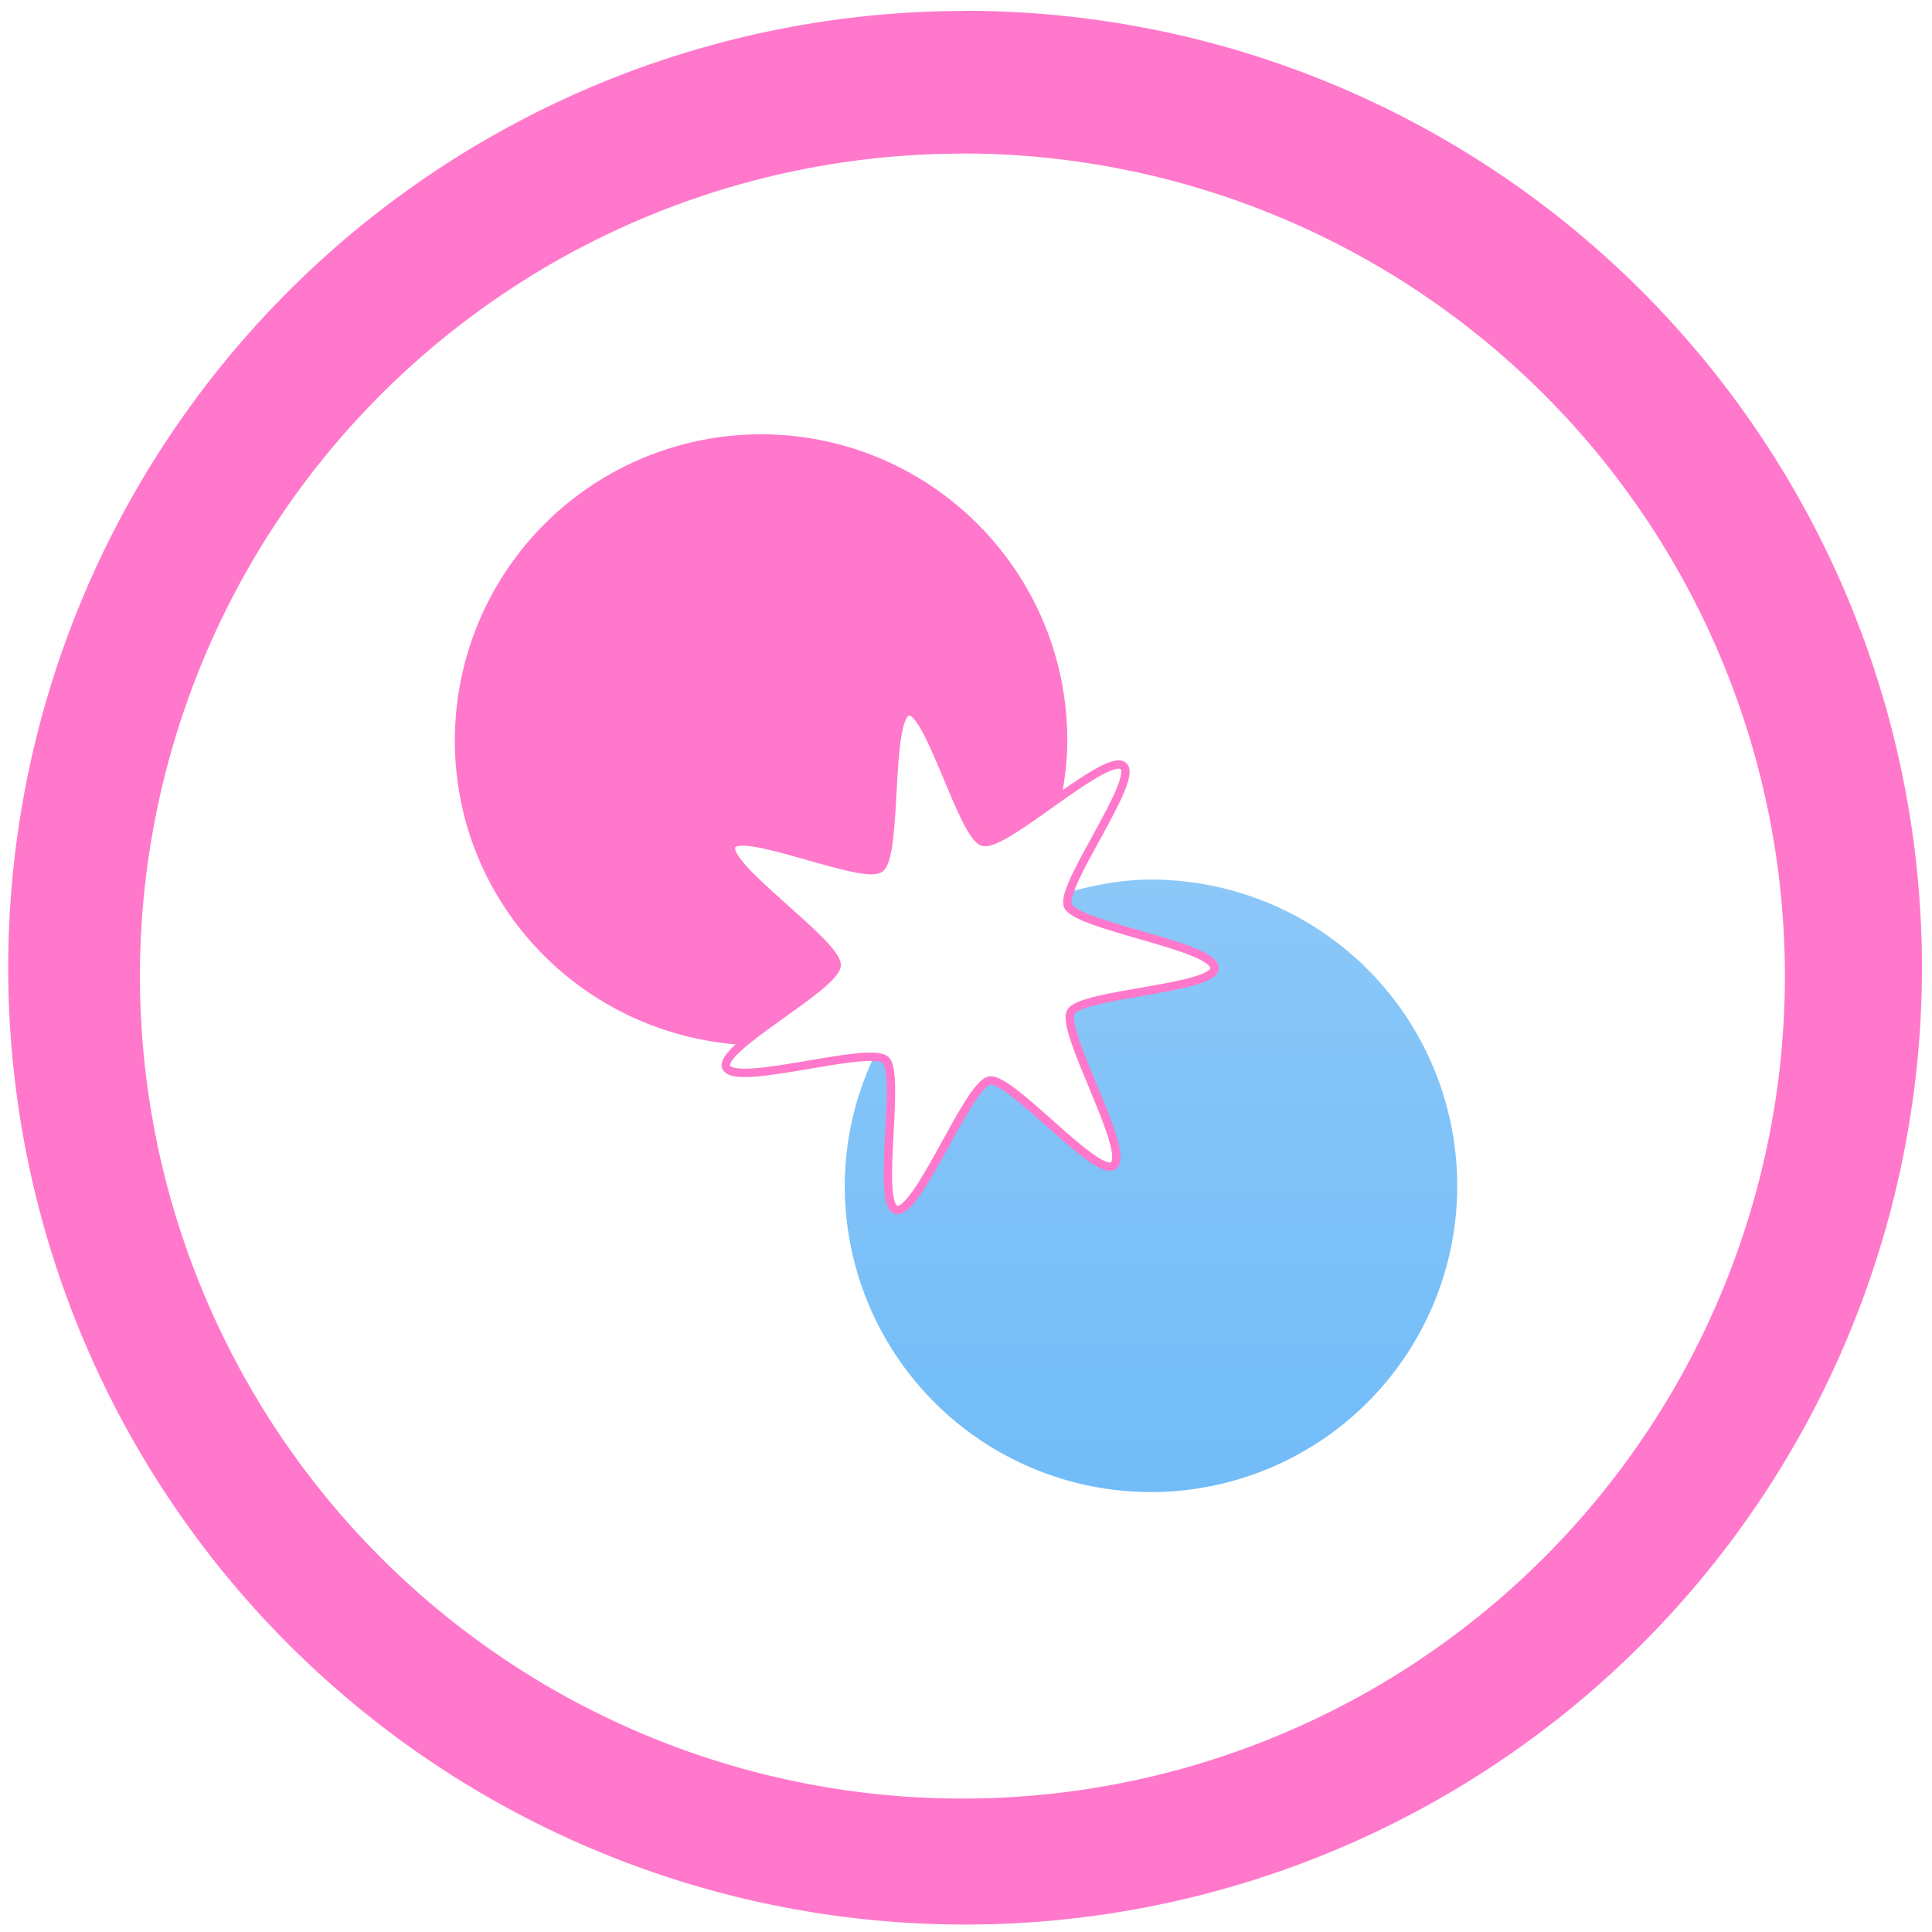 <?xml version="1.0" encoding="UTF-8" standalone="no"?>
<svg
   xmlns:dc="http://purl.org/dc/elements/1.1/"
   xmlns:cc="http://creativecommons.org/ns#"
   xmlns:rdf="http://www.w3.org/1999/02/22-rdf-syntax-ns#"
   xmlns:svg="http://www.w3.org/2000/svg"
   xmlns="http://www.w3.org/2000/svg"
   xmlns:sodipodi="http://sodipodi.sourceforge.net/DTD/sodipodi-0.dtd"
   xmlns:inkscape="http://www.inkscape.org/namespaces/inkscape"
   width="48"
   height="48"
   viewBox="0 0 12.7 12.7"
   version="1.1"
   id="svg17"
   sodipodi:docname="kollision.svg"
   inkscape:version="0.92.4 (5da689c313, 2019-01-14)">
  <sodipodi:namedview
     pagecolor="#ffffff"
     bordercolor="#666666"
     borderopacity="1"
     objecttolerance="10"
     gridtolerance="10"
     guidetolerance="10"
     inkscape:pageopacity="0"
     inkscape:pageshadow="2"
     inkscape:window-width="862"
     inkscape:window-height="480"
     id="namedview19"
     showgrid="false"
     inkscape:zoom="4.9166667"
     inkscape:cx="2.1355932"
     inkscape:cy="24"
     inkscape:window-x="0"
     inkscape:window-y="25"
     inkscape:window-maximized="0"
     inkscape:current-layer="svg17" />
  <defs
     id="defs7">
    <linearGradient
       id="a"
       gradientUnits="userSpaceOnUse"
       x1="328.083"
       y1="233.5"
       x2="328.083"
       y2=".667"
       gradientTransform="matrix(0.017,0,0,0.017,1.894,5.771)">
      <stop
         offset="0"
         stop-color="#42a5f5"
         id="stop2" />
      <stop
         offset="1"
         stop-color="#64b5f6"
         id="stop4" />
    </linearGradient>
  </defs>
  <path
     style="fill:#ff78cb;stroke-width:1"
     d="m 6.344,0.071 v 0.001 A 6.29,6.29 0 0 0 0.054,6.362 6.29,6.29 0 0 0 6.344,12.651 6.29,6.29 0 0 0 12.634,6.361 6.29,6.29 0 0 0 6.344,0.071 Z M 6.326,1.009 A 5.407,5.407 0 0 1 11.733,6.416 5.407,5.407 0 0 1 6.326,11.823 5.407,5.407 0 0 1 0.92,6.416 5.407,5.407 0 0 1 6.326,1.01 Z M 5.003,2.855 A 2.013,2.013 0 0 0 2.99,4.868 c 0,1.068 0.834,1.932 1.885,2 A 3.4,3.4 0 0 1 5.111,6.687 c 0.094,-0.068 0.19,-0.136 0.264,-0.196 0.073,-0.06 0.123,-0.112 0.124,-0.146 0,-0.037 -0.046,-0.096 -0.116,-0.166 -0.07,-0.07 -0.161,-0.151 -0.251,-0.232 -0.09,-0.08 -0.18,-0.161 -0.242,-0.23 -0.062,-0.068 -0.098,-0.125 -0.083,-0.158 0.015,-0.032 0.076,-0.033 0.161,-0.018 0.086,0.014 0.196,0.044 0.308,0.076 0.112,0.032 0.225,0.065 0.317,0.085 0.093,0.02 0.164,0.026 0.191,0.005 0.03,-0.022 0.047,-0.095 0.059,-0.193 0.011,-0.098 0.018,-0.22 0.024,-0.341 0.007,-0.121 0.014,-0.24 0.029,-0.332 0.015,-0.092 0.036,-0.155 0.072,-0.164 0.033,-0.009 0.073,0.038 0.115,0.114 0.042,0.077 0.087,0.182 0.132,0.289 0.045,0.107 0.09,0.217 0.132,0.301 0.042,0.085 0.081,0.145 0.115,0.153 0.035,0.01 0.103,-0.023 0.187,-0.075 0.084,-0.052 0.183,-0.124 0.282,-0.194 l 0.048,-0.032 c 0.022,-0.119 0.037,-0.24 0.037,-0.365 0,-1.112 -0.901,-2.012 -2.012,-2.013 h -5.167e-4 z"
     id="path9"
     inkscape:connector-curvature="0" />
  <path
     d="M 5.738,6.961 A 1.996,1.996 0 0 0 5.553,7.795 2.013,2.013 0 1 0 7.566,5.782 c -0.182,0 -0.354,0.032 -0.52,0.077 -0.01,0.033 -0.033,0.08 -0.026,0.096 0.016,0.033 0.083,0.066 0.176,0.1 0.093,0.032 0.21,0.066 0.327,0.1 C 7.64,6.188 7.754,6.221 7.84,6.256 7.926,6.291 7.983,6.326 7.984,6.362 7.985,6.397 7.93,6.425 7.847,6.449 A 3.214,3.214 0 0 1 7.537,6.514 C 7.422,6.534 7.306,6.554 7.214,6.575 7.122,6.597 7.055,6.622 7.039,6.653 c -0.016,0.033 0,0.106 0.032,0.2 0.032,0.092 0.08,0.206 0.126,0.318 0.047,0.112 0.091,0.222 0.118,0.311 0.026,0.089 0.034,0.156 0.006,0.18 C 7.295,7.684 7.239,7.658 7.168,7.608 A 3.25,3.25 0 0 1 6.924,7.405 C 6.837,7.328 6.749,7.249 6.674,7.191 6.6,7.133 6.538,7.096 6.504,7.103 6.468,7.11 6.421,7.169 6.368,7.253 6.315,7.335 6.257,7.443 6.198,7.55 6.14,7.656 6.081,7.76 6.028,7.836 5.975,7.912 5.928,7.96 5.893,7.953 5.859,7.946 5.843,7.886 5.839,7.799 5.834,7.712 5.839,7.598 5.845,7.482 5.851,7.366 5.858,7.248 5.857,7.154 5.856,7.059 5.847,6.989 5.82,6.967 5.808,6.957 5.763,6.964 5.738,6.961 Z"
     id="path13"
     style="opacity:0.75;fill:url(#a)"
     inkscape:connector-curvature="0" />
  <path
     d="M 5.893,7.953 C 5.756,7.925 5.926,7.054 5.82,6.967 5.707,6.872 4.84,7.147 4.775,7.017 4.711,6.894 5.496,6.484 5.5,6.345 5.503,6.198 4.748,5.692 4.808,5.559 4.865,5.432 5.675,5.791 5.785,5.707 5.903,5.619 5.827,4.713 5.969,4.677 6.103,4.642 6.328,5.5 6.463,5.534 6.605,5.57 7.266,4.947 7.383,5.034 7.493,5.118 6.963,5.829 7.02,5.954 7.08,6.088 7.98,6.217 7.984,6.363 7.988,6.501 7.102,6.531 7.039,6.653 6.972,6.783 7.433,7.567 7.321,7.661 7.215,7.751 6.641,7.075 6.504,7.103 6.361,7.133 6.035,7.981 5.893,7.953 Z m 0,0"
     id="path15"
     inkscape:connector-curvature="0"
     style="fill:none;stroke:#ff78cb;stroke-width:0.055;stroke-linecap:round;stroke-linejoin:round" />
</svg>
